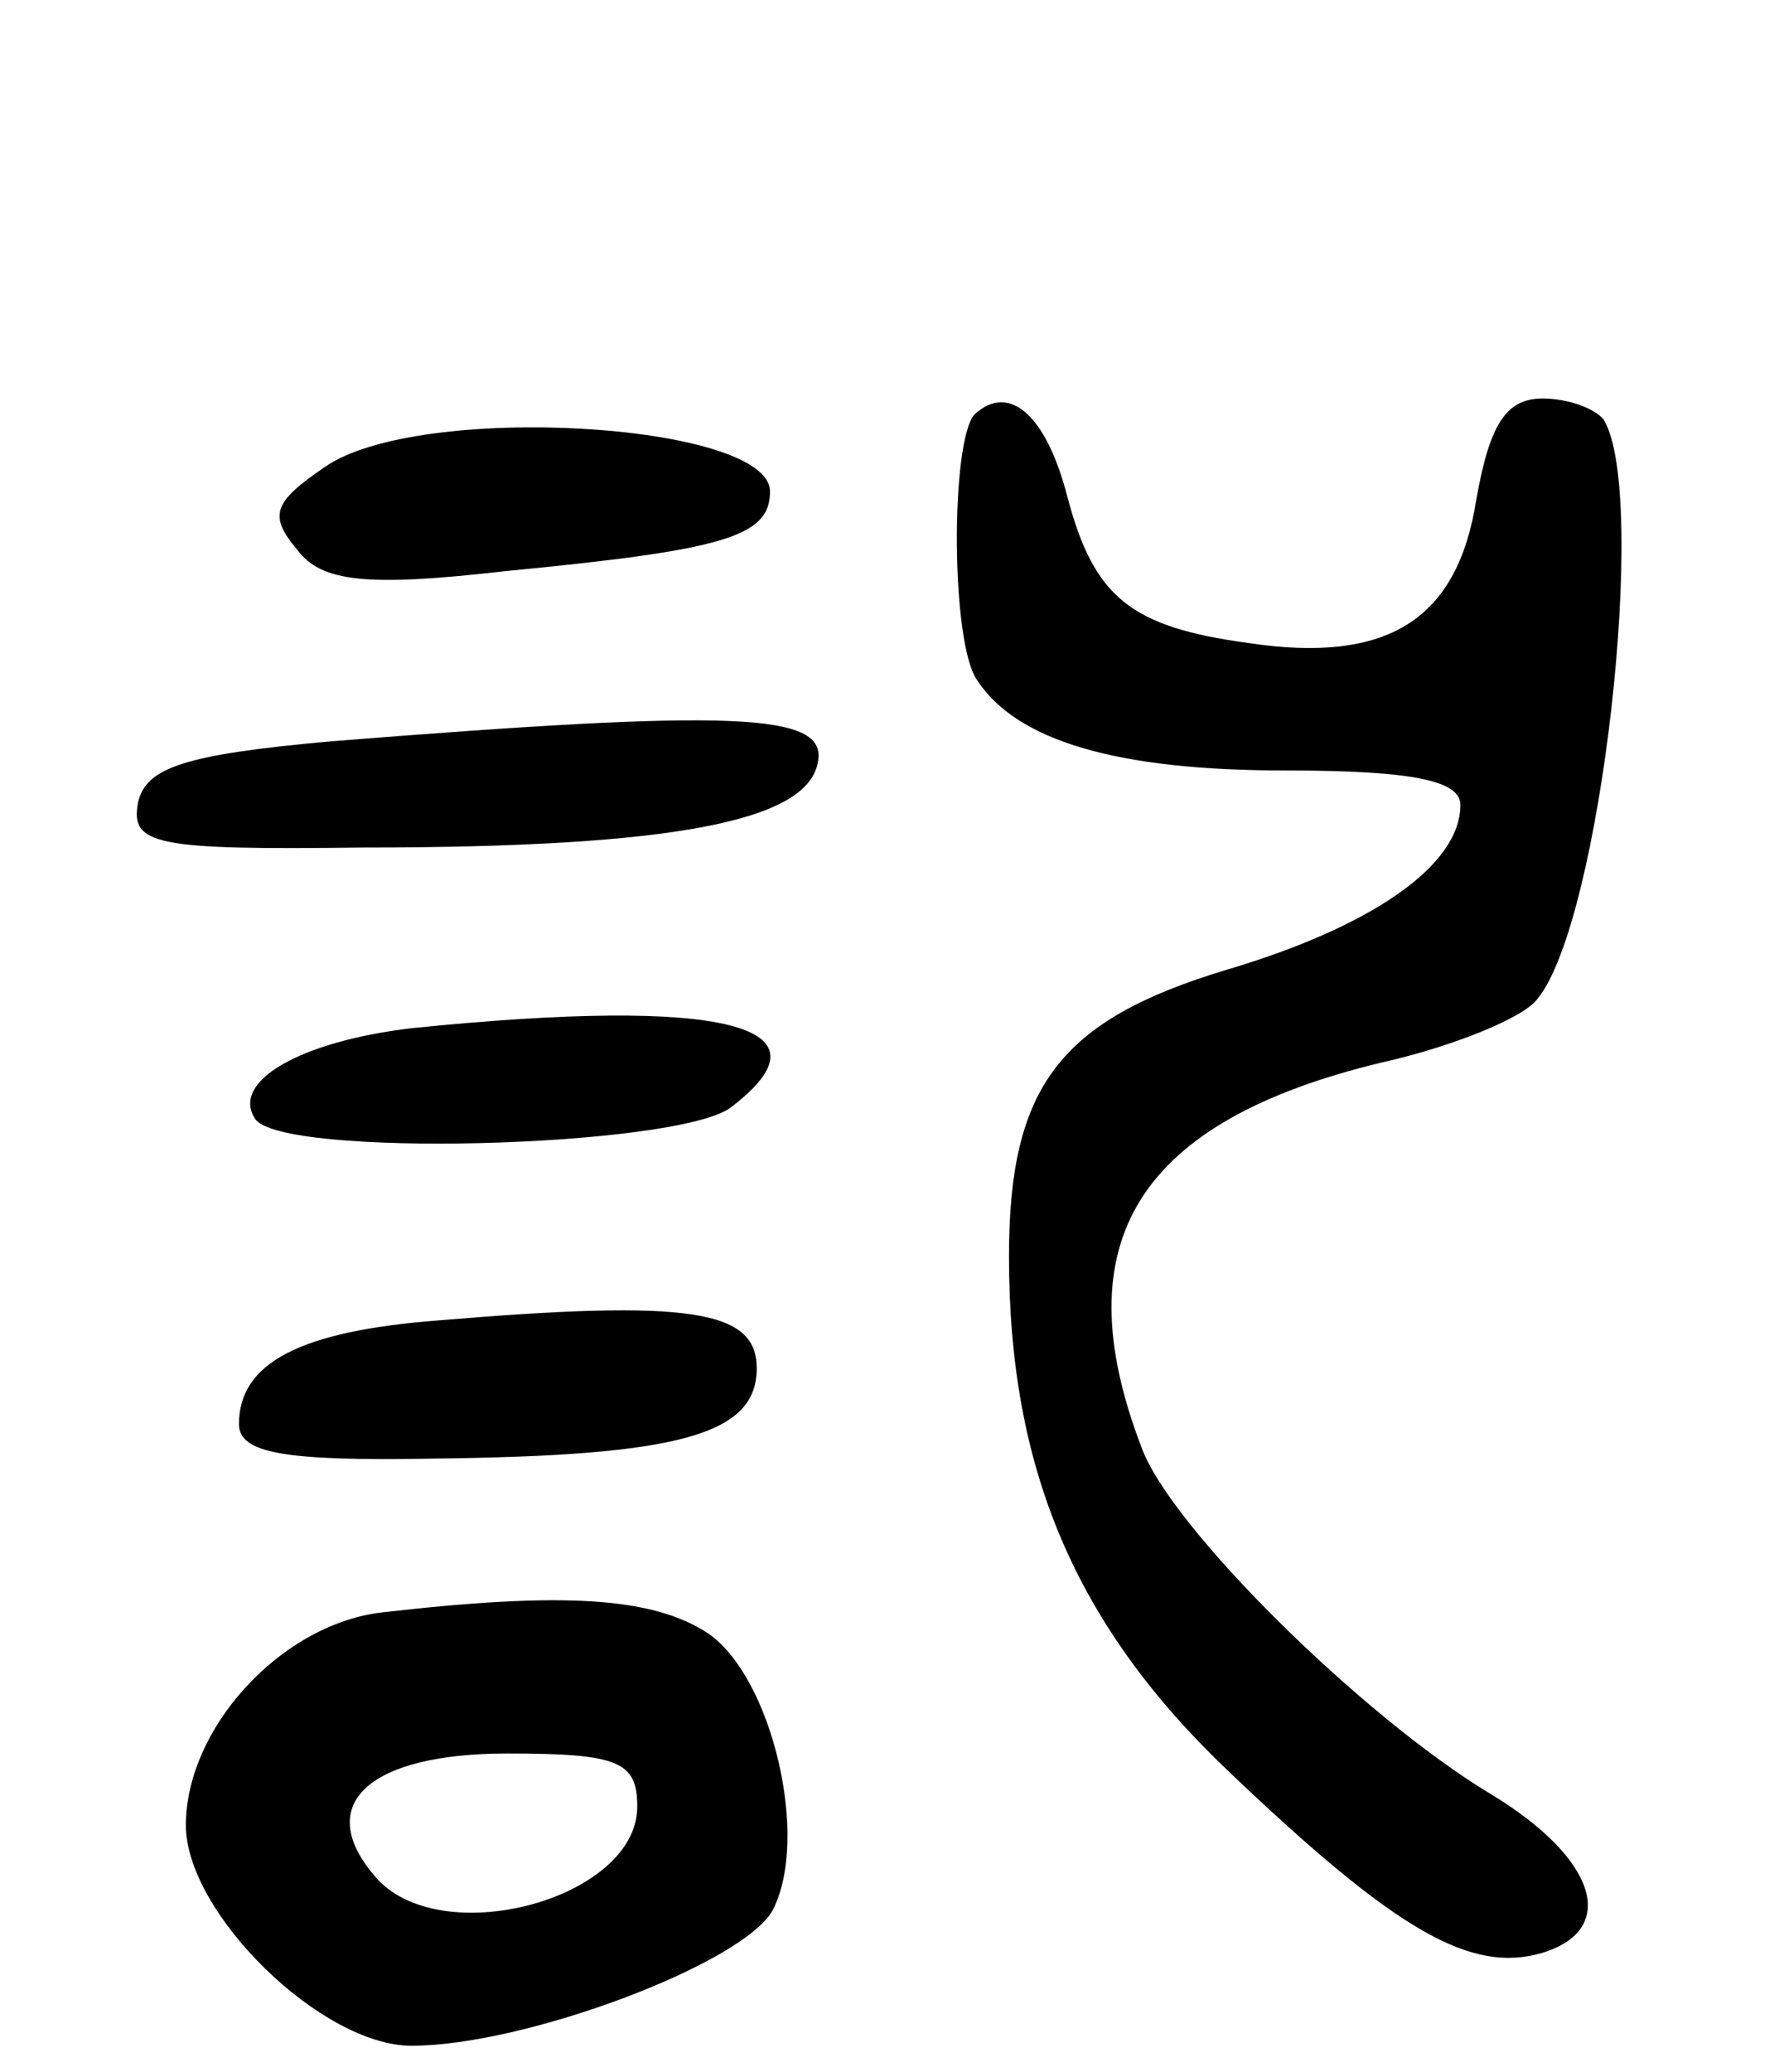 <svg version="1.0" xmlns="http://www.w3.org/2000/svg"
 width="67pt" height="78pt" viewBox="0 0 67 78"
 preserveAspectRatio="xMidYMid meet">
<g transform="translate(0,78) scale(0.1,-0.1)"
fill="#000000" stroke="none">
<path d="M367 624 c-9 -10 -9 -86 1 -100 15 -23 53 -34 116 -34 49 0 66 -4 66
-13 0 -23 -34 -46 -88 -62 -63 -19 -82 -44 -82 -108 0 -80 25 -139 83 -194 63
-60 91 -76 118 -68 29 9 20 36 -20 60 -48 29 -120 100 -131 130 -30 78 -1 123
90 145 27 6 54 17 59 24 24 29 42 190 25 218 -3 4 -13 8 -23 8 -14 0 -20 -10
-25 -38 -7 -45 -33 -62 -86 -54 -44 6 -58 17 -68 55 -8 31 -22 43 -35 31z"/>
<path d="M122 604 c-19 -13 -21 -18 -10 -31 9 -12 26 -14 78 -8 83 8 100 13
100 30 0 26 -133 34 -168 9z"/>
<path d="M125 501 c-56 -5 -70 -10 -73 -23 -3 -16 6 -18 85 -17 117 0 167 10
171 32 4 19 -32 20 -183 8z"/>
<path d="M155 393 c-42 -5 -68 -20 -59 -34 9 -15 158 -11 179 4 41 31 -2 42
-120 30z"/>
<path d="M165 283 c-52 -4 -75 -16 -75 -39 0 -11 17 -14 73 -13 93 1 122 9
122 34 0 22 -25 26 -120 18z"/>
<path d="M143 173 c-38 -5 -73 -44 -73 -80 0 -33 51 -83 85 -83 43 0 125 31
136 51 14 27 0 87 -24 104 -21 14 -55 16 -124 8z m97 -73 c0 -35 -75 -55 -99
-26 -23 27 -2 46 50 46 42 0 49 -3 49 -20z"/>
</g>
</svg>
